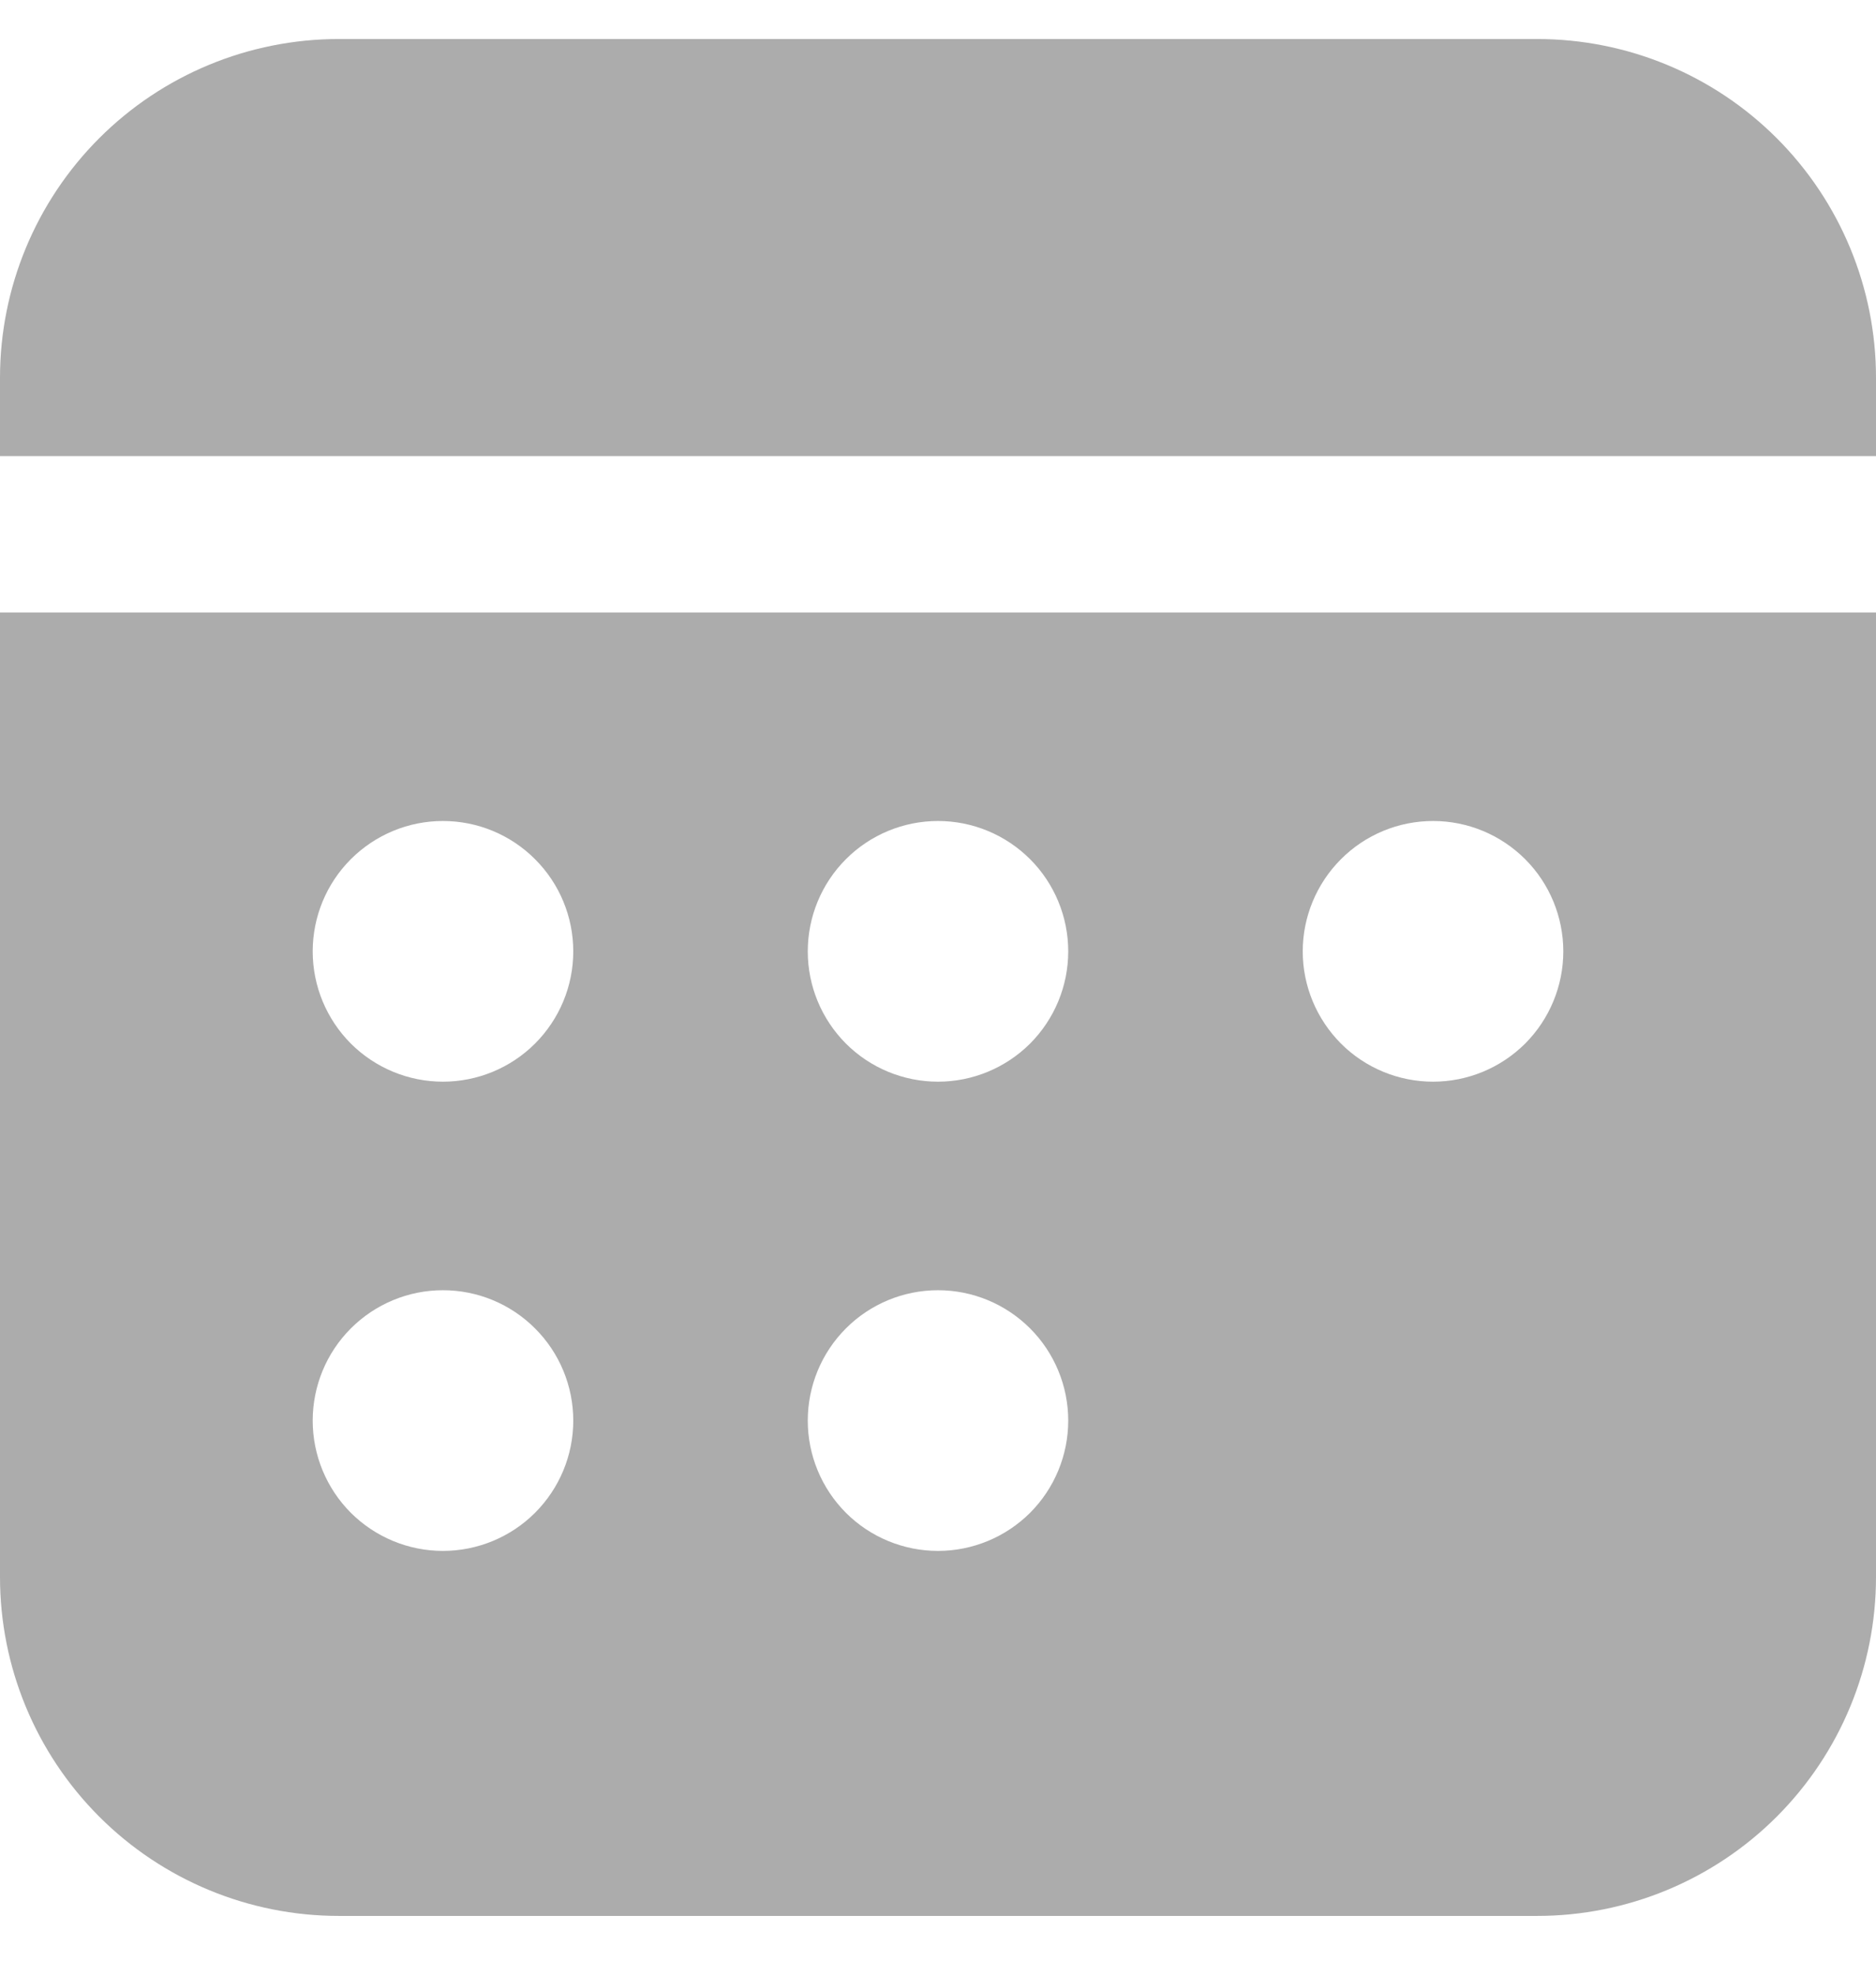 <svg width="19" height="20" viewBox="0 0 19 20" fill="none" xmlns="http://www.w3.org/2000/svg">
<path d="M19 6.2V15.964C19 16.874 18.639 17.746 17.995 18.39C17.352 19.033 16.479 19.395 15.569 19.395H3.431C2.521 19.395 1.648 19.033 1.005 18.39C0.361 17.746 0 16.874 0 15.964V6.2H19ZM4.486 13.061C4.136 13.061 3.801 13.2 3.553 13.448C3.306 13.695 3.167 14.031 3.167 14.381C3.167 14.731 3.306 15.066 3.553 15.314C3.801 15.561 4.136 15.7 4.486 15.7C4.836 15.7 5.172 15.561 5.419 15.314C5.667 15.066 5.806 14.731 5.806 14.381C5.806 14.031 5.667 13.695 5.419 13.448C5.172 13.2 4.836 13.061 4.486 13.061ZM9.5 13.061C9.15 13.061 8.814 13.2 8.567 13.448C8.32 13.695 8.181 14.031 8.181 14.381C8.181 14.731 8.32 15.066 8.567 15.314C8.814 15.561 9.15 15.7 9.5 15.7C9.85 15.7 10.185 15.561 10.433 15.314C10.68 15.066 10.819 14.731 10.819 14.381C10.819 14.031 10.68 13.695 10.433 13.448C10.185 13.2 9.85 13.061 9.5 13.061ZM4.486 8.311C4.136 8.311 3.801 8.45 3.553 8.698C3.306 8.945 3.167 9.281 3.167 9.631C3.167 9.981 3.306 10.316 3.553 10.564C3.801 10.811 4.136 10.95 4.486 10.95C4.836 10.95 5.172 10.811 5.419 10.564C5.667 10.316 5.806 9.981 5.806 9.631C5.806 9.281 5.667 8.945 5.419 8.698C5.172 8.45 4.836 8.311 4.486 8.311ZM9.5 8.311C9.15 8.311 8.814 8.45 8.567 8.698C8.32 8.945 8.181 9.281 8.181 9.631C8.181 9.981 8.32 10.316 8.567 10.564C8.814 10.811 9.15 10.95 9.5 10.95C9.85 10.95 10.185 10.811 10.433 10.564C10.68 10.316 10.819 9.981 10.819 9.631C10.819 9.281 10.68 8.945 10.433 8.698C10.185 8.45 9.85 8.311 9.5 8.311ZM14.514 8.311C14.164 8.311 13.828 8.45 13.581 8.698C13.334 8.945 13.194 9.281 13.194 9.631C13.194 9.981 13.334 10.316 13.581 10.564C13.828 10.811 14.164 10.95 14.514 10.95C14.864 10.95 15.199 10.811 15.447 10.564C15.694 10.316 15.833 9.981 15.833 9.631C15.833 9.281 15.694 8.945 15.447 8.698C15.199 8.45 14.864 8.311 14.514 8.311ZM15.569 0.395C16.479 0.395 17.352 0.756 17.995 1.399C18.639 2.043 19 2.915 19 3.825V4.617H0V3.825C0 2.915 0.361 2.043 1.005 1.399C1.648 0.756 2.521 0.395 3.431 0.395H15.569Z" fill="#ACACAC"/>
</svg>
